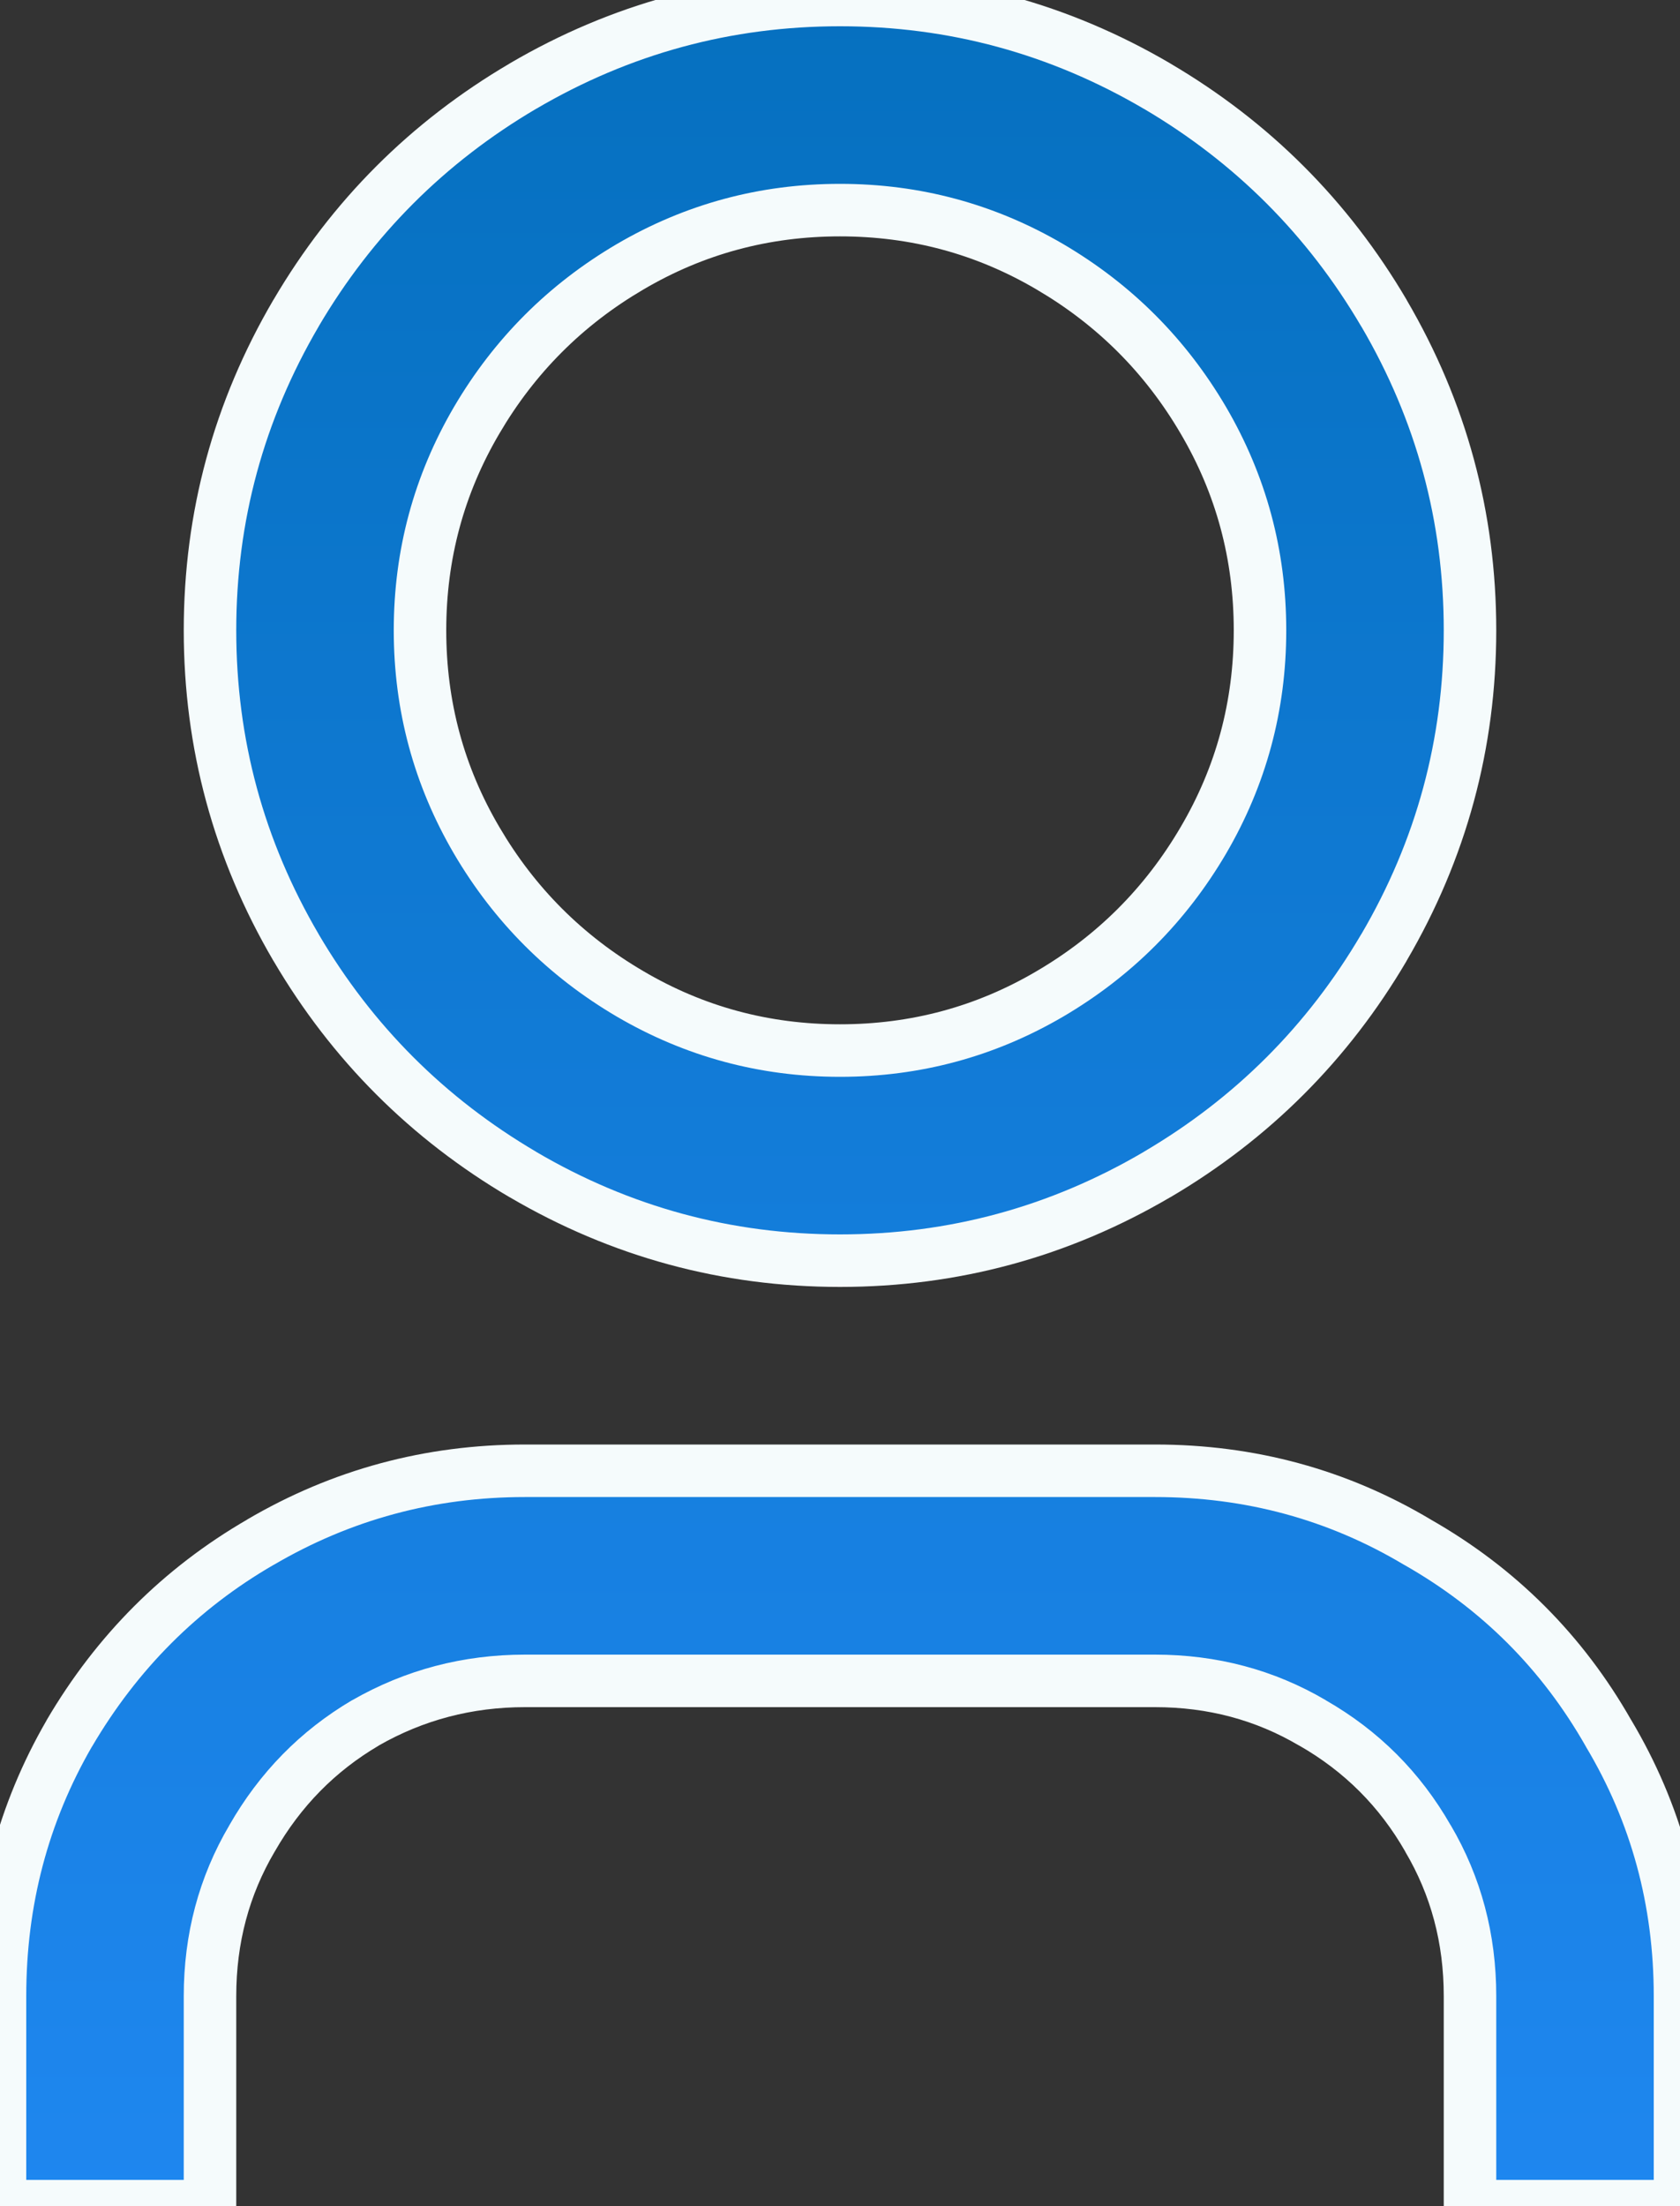 <svg width="16" height="21" viewBox="0 0 16 21" fill="none" xmlns="http://www.w3.org/2000/svg">
<rect x="0" y="0" width="16" height="21" fill="#333333" stroke="none"/>
<path d="M16 21H14V19C14 18.453 13.867 17.953 13.6 17.5C13.333 17.033 12.967 16.667 12.5 16.4C12.047 16.133 11.547 16 11 16H5C4.453 16 3.947 16.133 3.48 16.4C3.027 16.667 2.667 17.033 2.4 17.5C2.133 17.953 2 18.453 2 19V21H1.19209e-07V19C1.19209e-07 18.093 0.22 17.26 0.66 16.5C1.113 15.727 1.72 15.12 2.48 14.68C3.253 14.227 4.093 14 5 14H11C11.907 14 12.74 14.227 13.5 14.68C14.273 15.12 14.88 15.727 15.32 16.5C15.773 17.26 16 18.093 16 19V21ZM8 12C6.92 12 5.913 11.727 4.98 11.18C4.073 10.647 3.353 9.927 2.82 9.02C2.273 8.087 2 7.08 2 6C2 4.92 2.273 3.913 2.82 2.98C3.353 2.073 4.073 1.353 4.98 0.82C5.913 0.273 6.92 -9.53674e-07 8 -9.53674e-07C9.08 -9.53674e-07 10.087 0.273 11.02 0.82C11.927 1.353 12.647 2.073 13.18 2.98C13.727 3.913 14 4.92 14 6C14 7.08 13.727 8.087 13.18 9.02C12.647 9.927 11.927 10.647 11.02 11.18C10.087 11.727 9.08 12 8 12ZM8 10C8.72 10 9.387 9.82 10 9.46C10.613 9.1 11.1 8.613 11.46 8C11.82 7.387 12 6.72 12 6C12 5.28 11.82 4.613 11.46 4C11.1 3.387 10.613 2.9 10 2.54C9.387 2.18 8.72 2 8 2C7.28 2 6.613 2.18 6 2.54C5.387 2.9 4.9 3.387 4.54 4C4.18 4.613 4 5.28 4 6C4 6.72 4.18 7.387 4.54 8C4.9 8.613 5.387 9.1 6 9.46C6.613 9.82 7.28 10 8 10Z" fill="url(#paint0_linear_416_6507)"/>
<path d="M16 21V21.25H16.25V21H16ZM14 21H13.75V21.25H14V21ZM13.6 17.5L13.383 17.624L13.384 17.627L13.6 17.5ZM12.5 16.4L12.373 16.616L12.376 16.617L12.5 16.4ZM3.48 16.4L3.356 16.183L3.353 16.184L3.48 16.4ZM2.4 17.5L2.615 17.627L2.617 17.624L2.4 17.5ZM2 21V21.25H2.25V21H2ZM0 21H-0.25V21.25H0V21ZM0.66 16.5L0.444 16.374L0.444 16.375L0.66 16.5ZM2.48 14.68L2.605 14.896L2.606 14.896L2.48 14.68ZM13.5 14.68L13.372 14.895L13.376 14.897L13.5 14.68ZM15.32 16.5L15.103 16.624L15.105 16.628L15.32 16.5ZM4.98 11.18L4.853 11.396L4.854 11.396L4.98 11.18ZM2.82 9.02L2.604 9.146L2.605 9.147L2.82 9.02ZM2.82 2.98L2.605 2.853L2.604 2.854L2.82 2.98ZM4.98 0.82L4.854 0.604L4.853 0.605L4.98 0.82ZM11.02 0.82L11.147 0.605L11.146 0.604L11.02 0.82ZM13.18 2.98L13.396 2.854L13.396 2.853L13.18 2.98ZM13.18 9.02L13.396 9.147L13.396 9.146L13.18 9.02ZM11.02 11.18L11.146 11.396L11.147 11.396L11.02 11.18ZM10 9.46L10.127 9.676H10.127L10 9.46ZM11.46 8L11.676 8.127V8.127L11.46 8ZM11.46 4L11.676 3.873L11.46 4ZM10 2.54L10.127 2.324V2.324L10 2.54ZM6 2.54L6.127 2.756L6 2.54ZM4.54 4L4.756 4.127L4.54 4ZM4.54 8L4.324 8.127L4.54 8ZM6 9.46L5.873 9.676L6 9.46ZM16 20.75H14V21.25H16V20.75ZM14.25 21V19H13.75V21H14.25ZM14.25 19C14.25 18.411 14.106 17.866 13.816 17.373L13.384 17.627C13.628 18.04 13.75 18.496 13.75 19H14.25ZM13.817 17.376C13.528 16.87 13.13 16.472 12.624 16.183L12.376 16.617C12.804 16.862 13.138 17.196 13.383 17.624L13.817 17.376ZM12.627 16.184C12.133 15.894 11.589 15.75 11 15.75V16.25C11.504 16.25 11.96 16.372 12.373 16.616L12.627 16.184ZM11 15.75H5V16.25H11V15.75ZM5 15.75C4.411 15.75 3.861 15.894 3.356 16.183L3.604 16.617C4.032 16.372 4.496 16.25 5 16.25V15.75ZM3.353 16.184C2.861 16.474 2.471 16.872 2.183 17.376L2.617 17.624C2.863 17.194 3.192 16.86 3.607 16.616L3.353 16.184ZM2.185 17.373C1.894 17.866 1.75 18.411 1.75 19H2.25C2.25 18.496 2.372 18.04 2.615 17.627L2.185 17.373ZM1.75 19V21H2.25V19H1.75ZM2 20.75H0V21.25H2V20.75ZM0.25 21V19H-0.25V21H0.25ZM0.25 19C0.25 18.136 0.459 17.346 0.876 16.625L0.444 16.375C-0.019 17.174 -0.25 18.051 -0.25 19H0.25ZM0.876 16.626C1.308 15.89 1.883 15.314 2.605 14.896L2.355 14.464C1.557 14.926 0.919 15.564 0.444 16.374L0.876 16.626ZM2.606 14.896C3.341 14.465 4.137 14.25 5 14.25V13.75C4.049 13.75 3.166 13.988 2.354 14.464L2.606 14.896ZM5 14.25H11V13.75H5V14.25ZM11 14.25C11.863 14.25 12.652 14.465 13.372 14.895L13.628 14.465C12.828 13.988 11.951 13.75 11 13.75V14.25ZM13.376 14.897C14.111 15.315 14.685 15.889 15.103 16.624L15.537 16.376C15.075 15.564 14.436 14.925 13.624 14.463L13.376 14.897ZM15.105 16.628C15.535 17.348 15.75 18.137 15.75 19H16.25C16.25 18.049 16.012 17.172 15.535 16.372L15.105 16.628ZM15.75 19V21H16.25V19H15.75ZM8 11.75C6.964 11.75 6.001 11.489 5.106 10.964L4.854 11.396C5.825 11.965 6.876 12.25 8 12.25V11.75ZM5.107 10.964C4.237 10.453 3.547 9.763 3.035 8.893L2.605 9.147C3.159 10.09 3.91 10.841 4.853 11.396L5.107 10.964ZM3.036 8.894C2.511 7.999 2.25 7.036 2.25 6H1.75C1.75 7.124 2.035 8.175 2.604 9.146L3.036 8.894ZM2.25 6C2.25 4.964 2.511 4.001 3.036 3.106L2.604 2.854C2.035 3.825 1.75 4.876 1.75 6H2.25ZM3.035 3.107C3.547 2.237 4.237 1.547 5.107 1.035L4.853 0.605C3.91 1.159 3.159 1.91 2.605 2.853L3.035 3.107ZM5.106 1.036C6.001 0.511 6.964 0.25 8 0.25V-0.25C6.876 -0.25 5.825 0.035 4.854 0.604L5.106 1.036ZM8 0.25C9.036 0.25 9.999 0.511 10.894 1.036L11.146 0.604C10.175 0.035 9.124 -0.25 8 -0.25V0.25ZM10.893 1.035C11.763 1.547 12.453 2.237 12.964 3.107L13.396 2.853C12.841 1.91 12.09 1.159 11.147 0.605L10.893 1.035ZM12.964 3.106C13.489 4.001 13.75 4.964 13.75 6H14.25C14.25 4.876 13.965 3.825 13.396 2.854L12.964 3.106ZM13.75 6C13.75 7.036 13.489 7.999 12.964 8.894L13.396 9.146C13.965 8.175 14.25 7.124 14.25 6H13.75ZM12.964 8.893C12.453 9.763 11.763 10.453 10.893 10.964L11.147 11.396C12.09 10.841 12.841 10.09 13.396 9.147L12.964 8.893ZM10.894 10.964C9.999 11.489 9.036 11.75 8 11.75V12.25C9.124 12.25 10.175 11.965 11.146 11.396L10.894 10.964ZM8 10.25C8.764 10.25 9.474 10.058 10.127 9.676L9.873 9.244C9.299 9.582 8.676 9.75 8 9.75V10.25ZM10.127 9.676C10.777 9.294 11.294 8.777 11.676 8.127L11.244 7.873C10.906 8.45 10.45 8.906 9.873 9.244L10.127 9.676ZM11.676 8.127C12.058 7.474 12.25 6.764 12.25 6H11.75C11.75 6.676 11.582 7.299 11.244 7.873L11.676 8.127ZM12.25 6C12.25 5.236 12.058 4.526 11.676 3.873L11.244 4.127C11.582 4.701 11.75 5.324 11.75 6H12.25ZM11.676 3.873C11.294 3.223 10.777 2.706 10.127 2.324L9.873 2.756C10.45 3.094 10.906 3.55 11.244 4.127L11.676 3.873ZM10.127 2.324C9.474 1.942 8.764 1.75 8 1.75V2.25C8.676 2.25 9.299 2.418 9.873 2.756L10.127 2.324ZM8 1.75C7.236 1.75 6.526 1.942 5.873 2.324L6.127 2.756C6.701 2.418 7.324 2.25 8 2.25V1.75ZM5.873 2.324C5.223 2.706 4.706 3.223 4.324 3.873L4.756 4.127C5.094 3.55 5.55 3.094 6.127 2.756L5.873 2.324ZM4.324 3.873C3.942 4.526 3.75 5.236 3.75 6H4.25C4.25 5.324 4.418 4.701 4.756 4.127L4.324 3.873ZM3.75 6C3.75 6.764 3.942 7.474 4.324 8.127L4.756 7.873C4.418 7.299 4.25 6.676 4.25 6H3.75ZM4.324 8.127C4.706 8.777 5.223 9.294 5.873 9.676L6.127 9.244C5.55 8.906 5.094 8.45 4.756 7.873L4.324 8.127ZM5.873 9.676C6.526 10.058 7.236 10.25 8 10.25V9.75C7.324 9.75 6.701 9.582 6.127 9.244L5.873 9.676Z" fill="#F5FBFC"/>
<defs>
<linearGradient id="paint0_linear_416_6507" x1="8" y1="-1" x2="8" y2="23" gradientUnits="userSpaceOnUse">
<stop stop-color="#046FBD"/>
<stop offset="1" stop-color="#2189F4"/>
</linearGradient>
</defs>
</svg>
